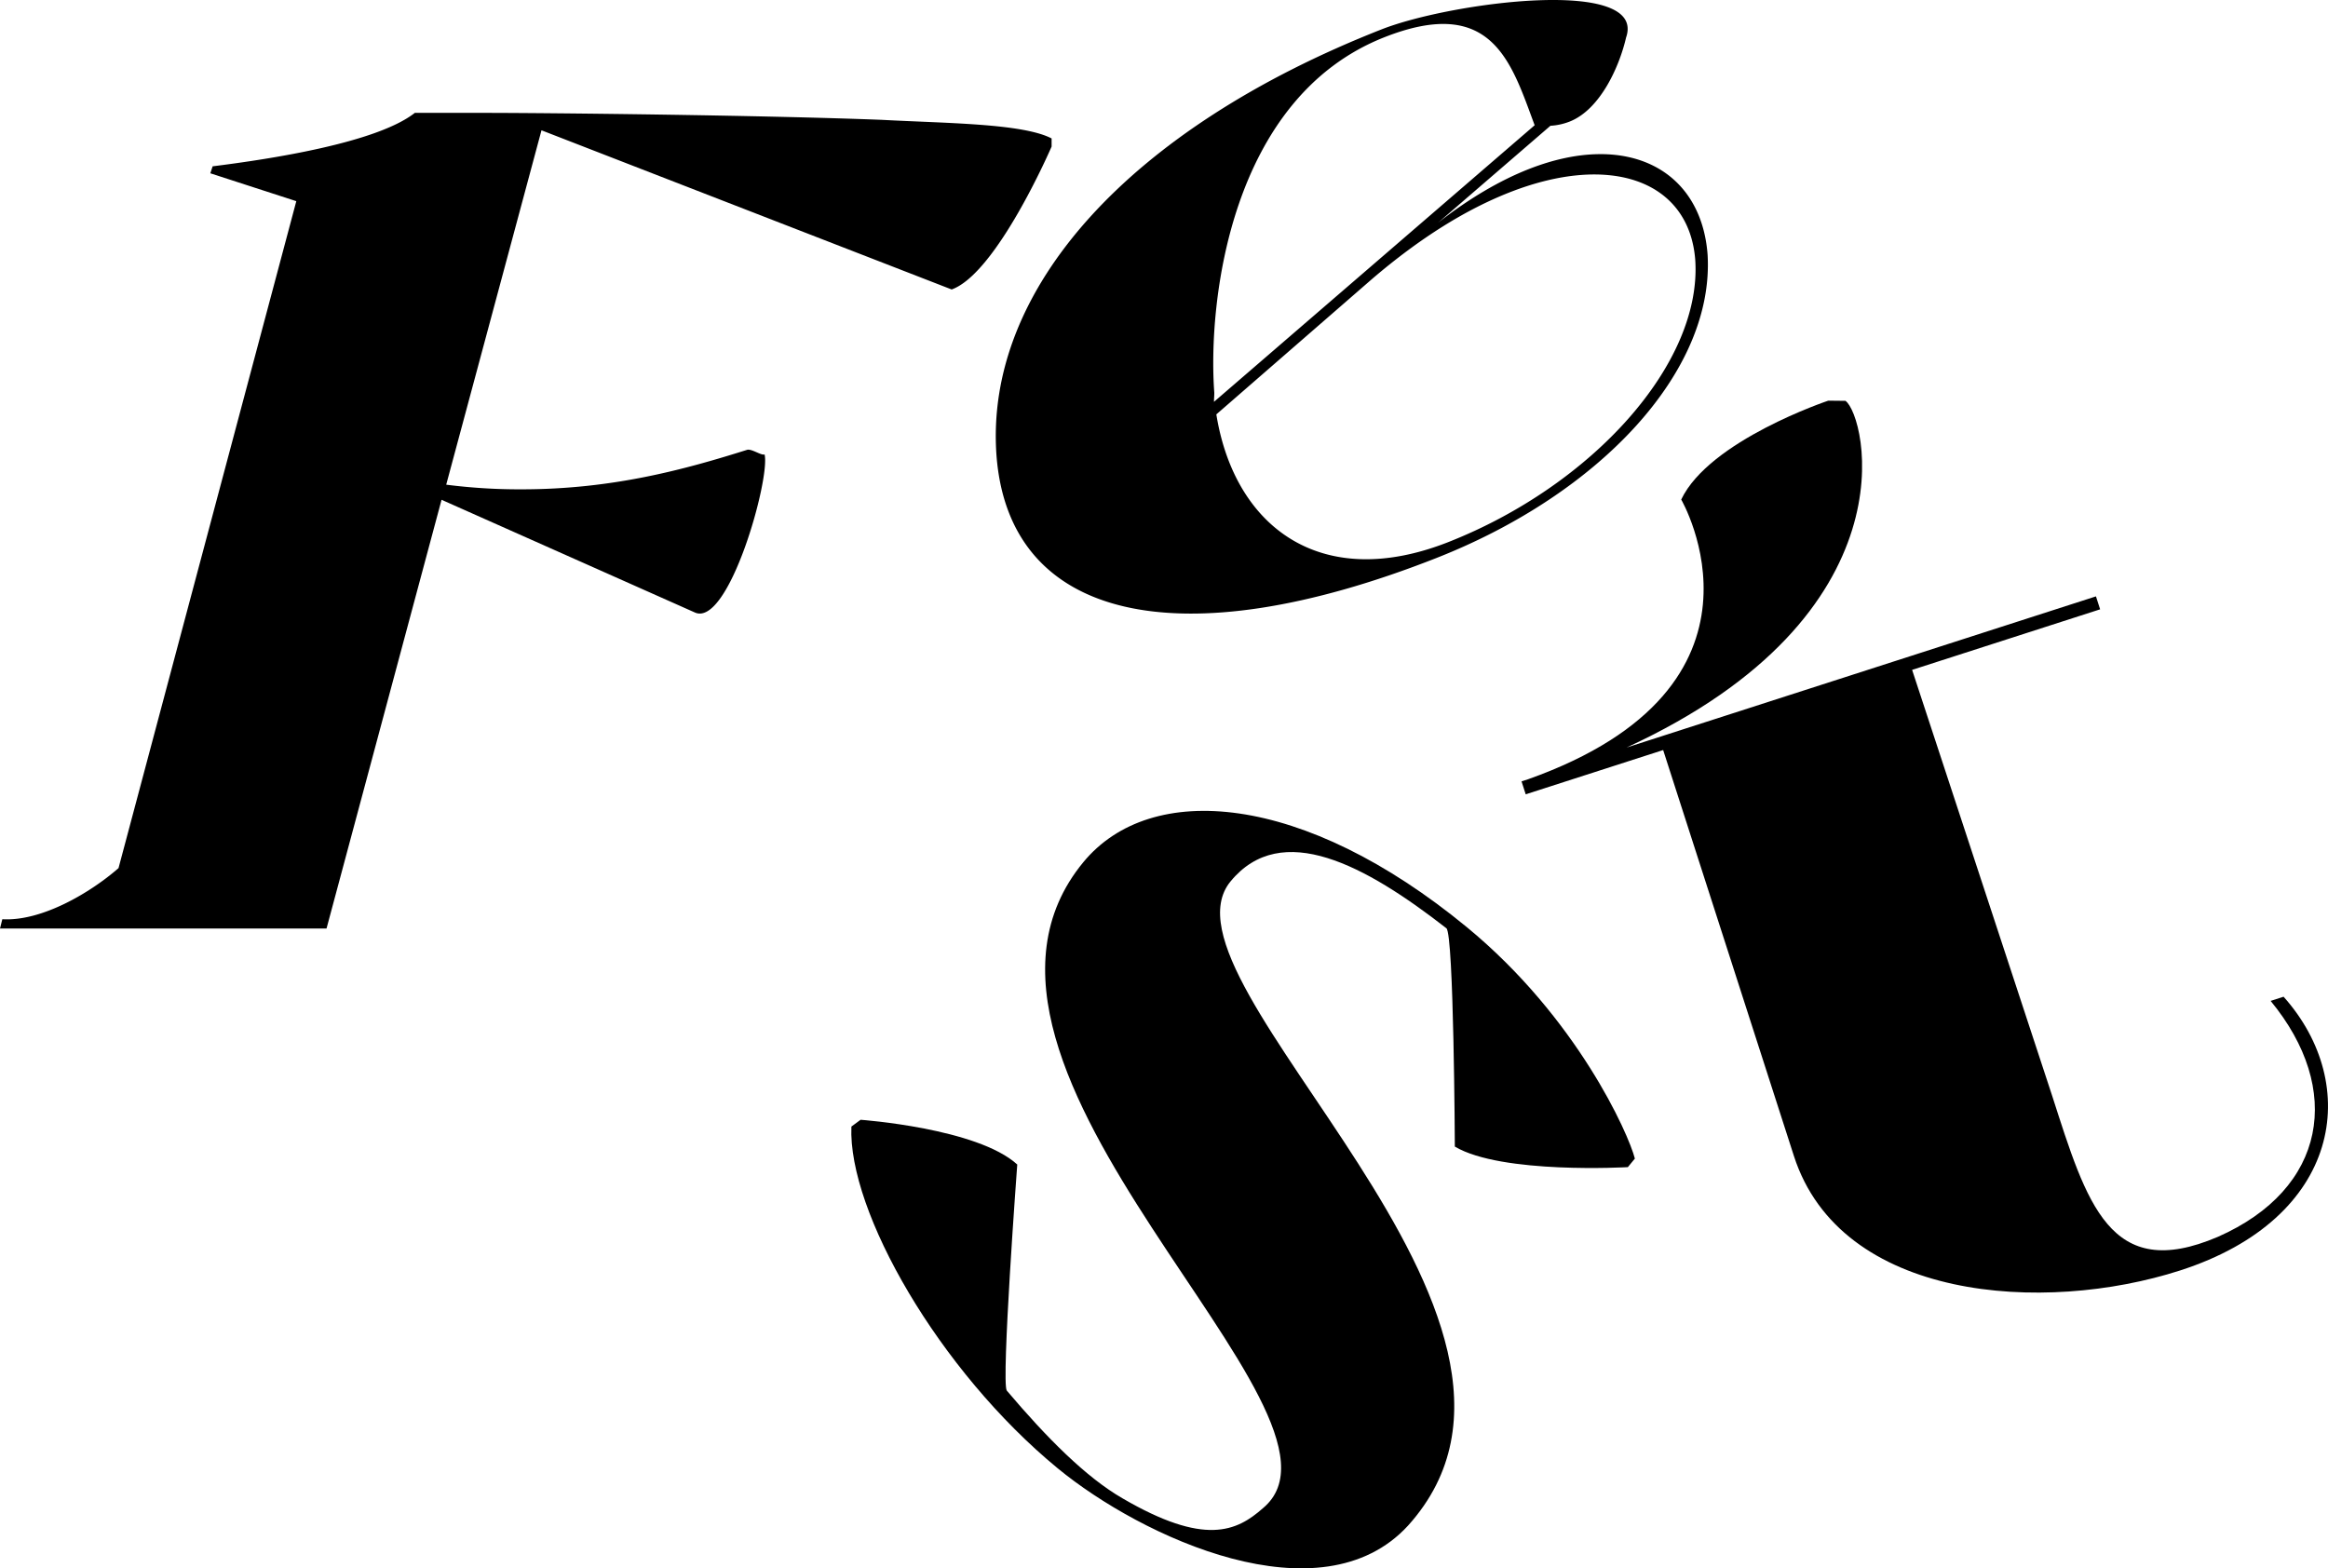 <svg xmlns="http://www.w3.org/2000/svg" width="2512.61" height="1692.866" viewBox="0 0 2512.61 1692.866"><g id="Сгруппировать_106" data-name="Сгруппировать 106" transform="translate(381.663 -77.757)"><g id="Сгруппировать_64" data-name="Сгруппировать 64"><path id="Контур_79" data-name="Контур 79" d="M-379.162,1069.966c42.645,2.508,95.317-28.845,125.419-55.18L-61.858,294.9l-92.809-30.1,2.509-7.525c60.205-7.526,176.833-25.078,218.22-57.689h71.489c72.74,0,303.5,2.508,432.681,7.525,68.981,3.759,151.755,3.759,183.108,20.069v8.776s-58.946,136.7-107.859,154.256L202.766,218.4,99.931,600.915a618.176,618.176,0,0,0,81.516,5.017c97.818,0,175.582-21.319,243.305-42.645,5.017-1.251,15.044,6.275,18.811,5.017,6.267,26.343-38.879,186.867-75.249,170.565L94.914,617.217-29.247,1080H-381.663Z"/></g><g id="Сгруппировать_65" data-name="Сгруппировать 65"><path id="Контур_80" data-name="Контур 80" d="M1268.127,260.357c106.725-41.979,186.486.585,193.223,92.474,7.376,125.571-115.732,257.628-292.789,327.272C890.84,789.341,707.709,747.439,693.883,569.863,680.439,389.712,837.7,216.352,1109.364,109.5c75.191-29.575,287.009-57.14,263.965,8.884-6.68,29.294-27.016,77.29-60.969,90.645a67.368,67.368,0,0,1-20.643,4.487L1170.441,318.175C1204.7,291.368,1237.809,272.282,1268.127,260.357Zm-86.715,402.569c155.232-61.059,274.287-192.73,266.593-304.845-6.686-84.637-90.411-115.938-200.771-72.529-46.089,18.129-95.733,48.561-148.111,93.406l-168,146.077C950.623,645.835,1043.152,717.309,1181.412,662.926ZM928.921,501.656c.028,3.622-.362,6.2-.332,9.828l346.1-298.545c-25.214-67.652-45.6-140.836-162.018-95.044C945.306,183.725,921.749,405.089,928.921,501.656Z"/></g><g id="Сгруппировать_66" data-name="Сгруппировать 66"><path id="Контур_81" data-name="Контур 81" d="M1138.1,1724.432c-94,102.479-287.258,13.045-378.337-61.91C631.785,1557.2,533.414,1385.37,537.248,1293.769l9.9-7.326s126.041,8.971,169.107,48.281c0,0-17.484,235.07-11.307,244.021,43.135,50.97,85.459,93.526,124.791,116.231,88.834,51.839,123.335,35.758,151.673,10.725,122.68-102.072-378.009-473.515-193.941-697.18,73.062-88.78,237.749-75.069,414.144,70.1,118.751,97.728,174.39,222.8,181.247,249.712l-7.591,9.224s-136.075,7.908-186.726-22.172c0,0-1.031-229.029-9.1-235.669-87.214-67.906-177.946-117.44-232.976-50.571C856.332,1138.669,1340.137,1500.085,1138.1,1724.432Z"/></g><g id="Сгруппировать_67" data-name="Сгруппировать 67"><path id="Контур_82" data-name="Контур 82" d="M2083.009,1153.619c84.591,94.789,63.123,239.175-111.807,295.514-146.946,47.326-366.261,33-416.741-123.737L1413.383,887.358l-148.349,47.778-4.505-13.988,7-2.255c282.787-100.354,165.341-301.937,165.341-301.937,30.405-63.865,158.711-106.728,158.711-106.728l18.589.192c22.16,16.03,75.774,230.462-236.279,374.218L1880.5,721.477,1885,735.464l-202.922,65.355,151.089,459.53c37.41,116.155,62.1,202.42,178.849,152.471,117.7-51.816,135.534-159.505,56.993-254.693Z"/></g></g></svg>